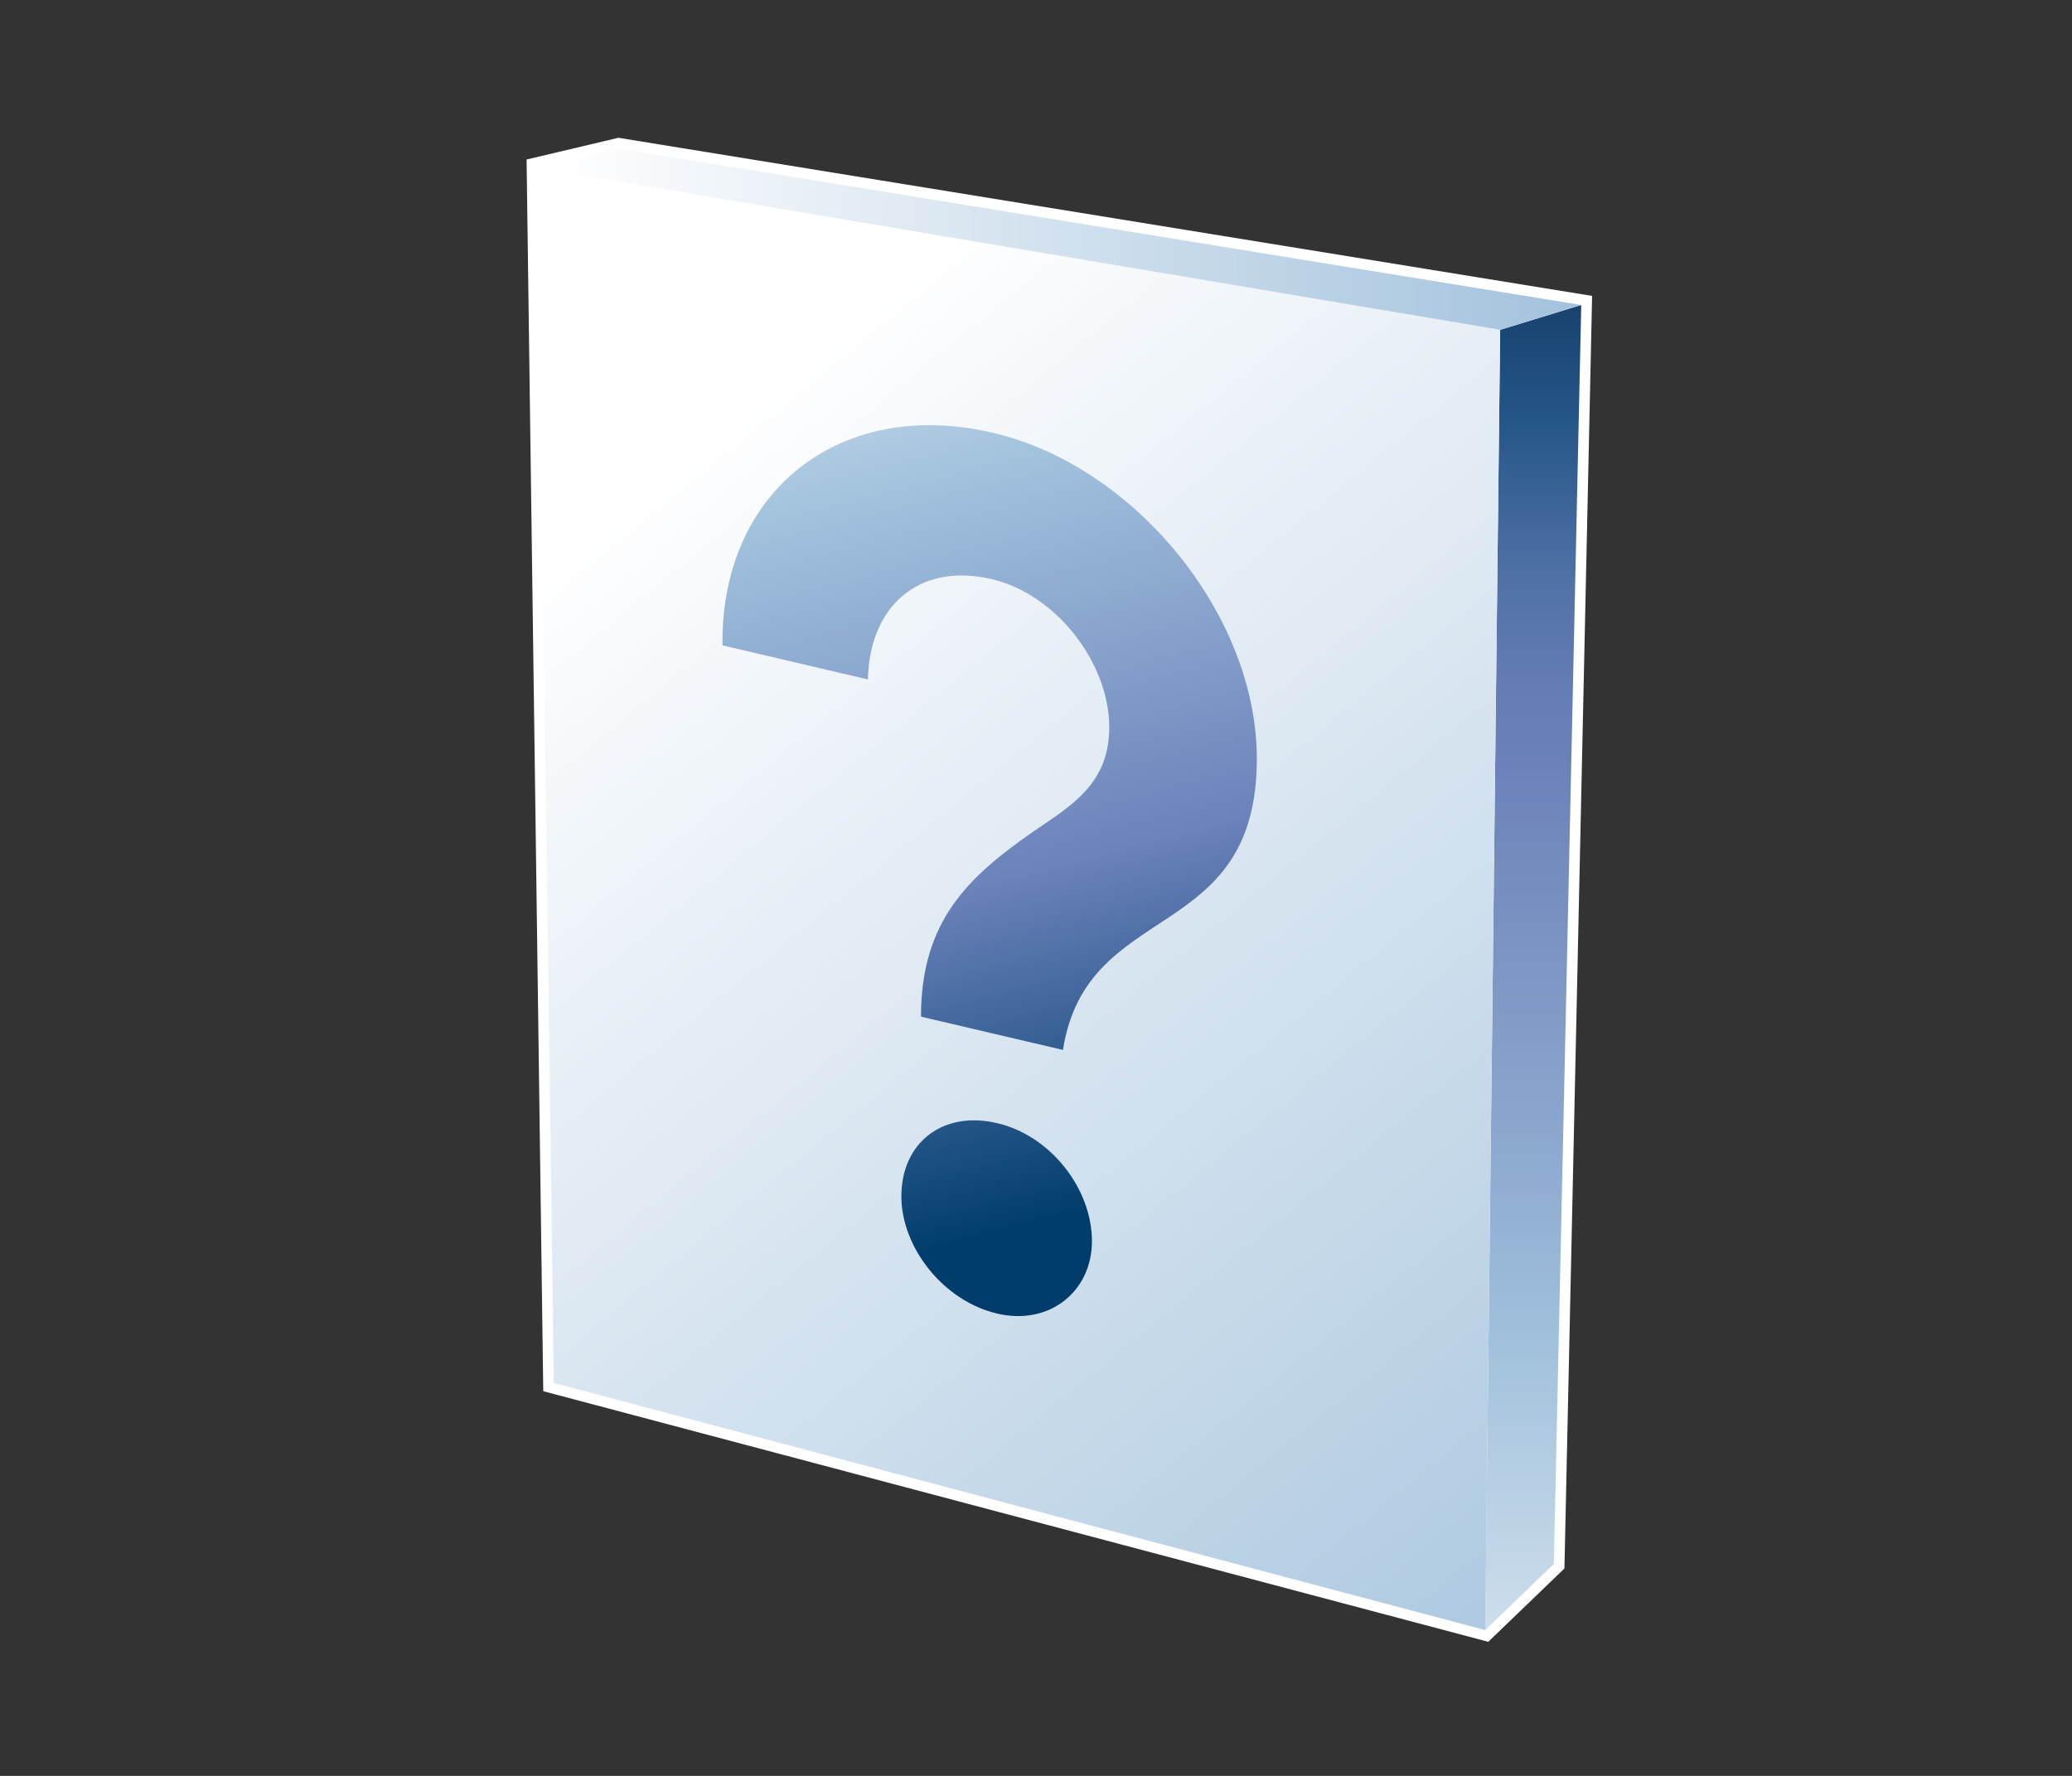 <?xml version="1.0" encoding="UTF-8"?>
<svg xmlns="http://www.w3.org/2000/svg" xmlns:xlink="http://www.w3.org/1999/xlink" contentScriptType="text/ecmascript" width="84" baseProfile="tiny" zoomAndPan="magnify" contentStyleType="text/css" viewBox="0 0 84 72" height="72" preserveAspectRatio="xMidYMid meet" version="1.1">
    <rect x="0" y="0" width="84" height="72" fill="#333333" stroke="none"/>
    <g>
        <g>
            <path fill="#ffffff" d="M 21.348 6.467 L 22.024 56.404 L 60.335 66.564 L 63.423 63.591 L 64.545 11.997 L 25.071 5.586 L 21.348 6.467 z "/>
            <linearGradient x1="-1419.046" gradientTransform="matrix(1.19 0 0 1.19 1751.531 -754.783)" y1="699.765" x2="-1419.046" gradientUnits="userSpaceOnUse" y2="643.585" xlink:type="simple" xlink:actuate="onLoad" id="XMLID_1768_" xlink:show="other">
                <stop stop-color="#ffffff" offset="0"/>
                <stop stop-color="#dfe9f2" offset="0.11"/>
                <stop stop-color="#a1c1dc" offset="0.35"/>
                <stop stop-color="#8ba7ce" offset="0.48"/>
                <stop stop-color="#6c82b9" offset="0.7"/>
                <stop stop-color="#647db4" offset="0.75"/>
                <stop stop-color="#4e70a5" offset="0.82"/>
                <stop stop-color="#255688" offset="0.91"/>
                <stop stop-color="#163f6c" offset="0.99"/>
                <stop stop-color="#163f6c" offset="1"/>
            </linearGradient>
            <polygon fill="url(#XMLID_1768_)" points="60.211,66.088 62.994,63.406 64.104,12.365 60.818,13.372   "/>
            <linearGradient x1="-1448.055" gradientTransform="matrix(1.19 0 0 1.19 1751.531 -754.783)" y1="648.839" x2="-1412.186" gradientUnits="userSpaceOnUse" y2="692.508" xlink:type="simple" xlink:actuate="onLoad" id="XMLID_1769_" xlink:show="other">
                <stop stop-color="#ffffff" offset="0"/>
                <stop stop-color="#a1c1dc" offset="1"/>
            </linearGradient>
            <polygon fill="url(#XMLID_1769_)" points="60.211,66.088 22.452,56.07 21.785,6.807 60.818,13.372   "/>
            <linearGradient x1="-1452.957" gradientTransform="matrix(1.19 0 0 1.19 1751.531 -754.783)" y1="642.151" x2="-1417.411" gradientUnits="userSpaceOnUse" y2="642.151" xlink:type="simple" xlink:actuate="onLoad" id="XMLID_1770_" xlink:show="other">
                <stop stop-color="#ffffff" offset="0"/>
                <stop stop-color="#a1c1dc" offset="1"/>
            </linearGradient>
            <polygon fill="url(#XMLID_1770_)" points="64.104,12.365 25.087,6.026 21.785,6.807 60.818,13.372   "/>
            <linearGradient x1="-1447.008" gradientTransform="matrix(1.19 0 0 1.19 1751.531 -754.783)" y1="638.265" x2="-1437.154" gradientUnits="userSpaceOnUse" y2="676.123" xlink:type="simple" xlink:actuate="onLoad" id="XMLID_1771_" xlink:show="other">
                <stop stop-color="#ffffff" offset="0"/>
                <stop stop-color="#a2c2dd" offset="0.35"/>
                <stop stop-color="#6c83bb" offset="0.7"/>
                <stop stop-color="#003d6d" offset="1"/>
            </linearGradient>
            <path fill="url(#XMLID_1771_)" d="M 40.43 53.258 C 38.234 52.745 36.542 50.563 36.542 48.507 C 36.542 46.313 38.233 45.016 40.43 45.537 C 42.576 46.037 44.267 48.18 44.267 50.32 C 44.268 52.38 42.523 53.75 40.43 53.258 z "/>
            <linearGradient x1="-1442.801" gradientTransform="matrix(1.19 0 0 1.19 1751.531 -754.783)" y1="637.169" x2="-1432.947" gradientUnits="userSpaceOnUse" y2="675.028" xlink:type="simple" xlink:actuate="onLoad" id="XMLID_1772_" xlink:show="other">
                <stop stop-color="#ffffff" offset="0"/>
                <stop stop-color="#a2c2dd" offset="0.35"/>
                <stop stop-color="#6c83bb" offset="0.7"/>
                <stop stop-color="#003d6d" offset="1"/>
            </linearGradient>
            <path fill="url(#XMLID_1772_)" d="M 37.338 41.219 C 37.338 37.33 39.257 35.547 41.908 33.701 C 43.46 32.646 44.969 31.768 44.969 29.484 C 44.969 26.88 42.823 24.095 40.215 23.482 C 37.199 22.775 35.237 24.639 35.187 27.547 L 29.291 26.166 C 29.202 19.976 34.002 16.079 40.261 17.548 C 46.016 18.897 50.953 24.951 50.953 30.757 C 50.953 38.344 44.055 36.397 43.093 42.567 L 37.338 41.219 z "/>
        </g>
        <rect width="84" fill="none" height="72"/>
    </g>
</svg>
